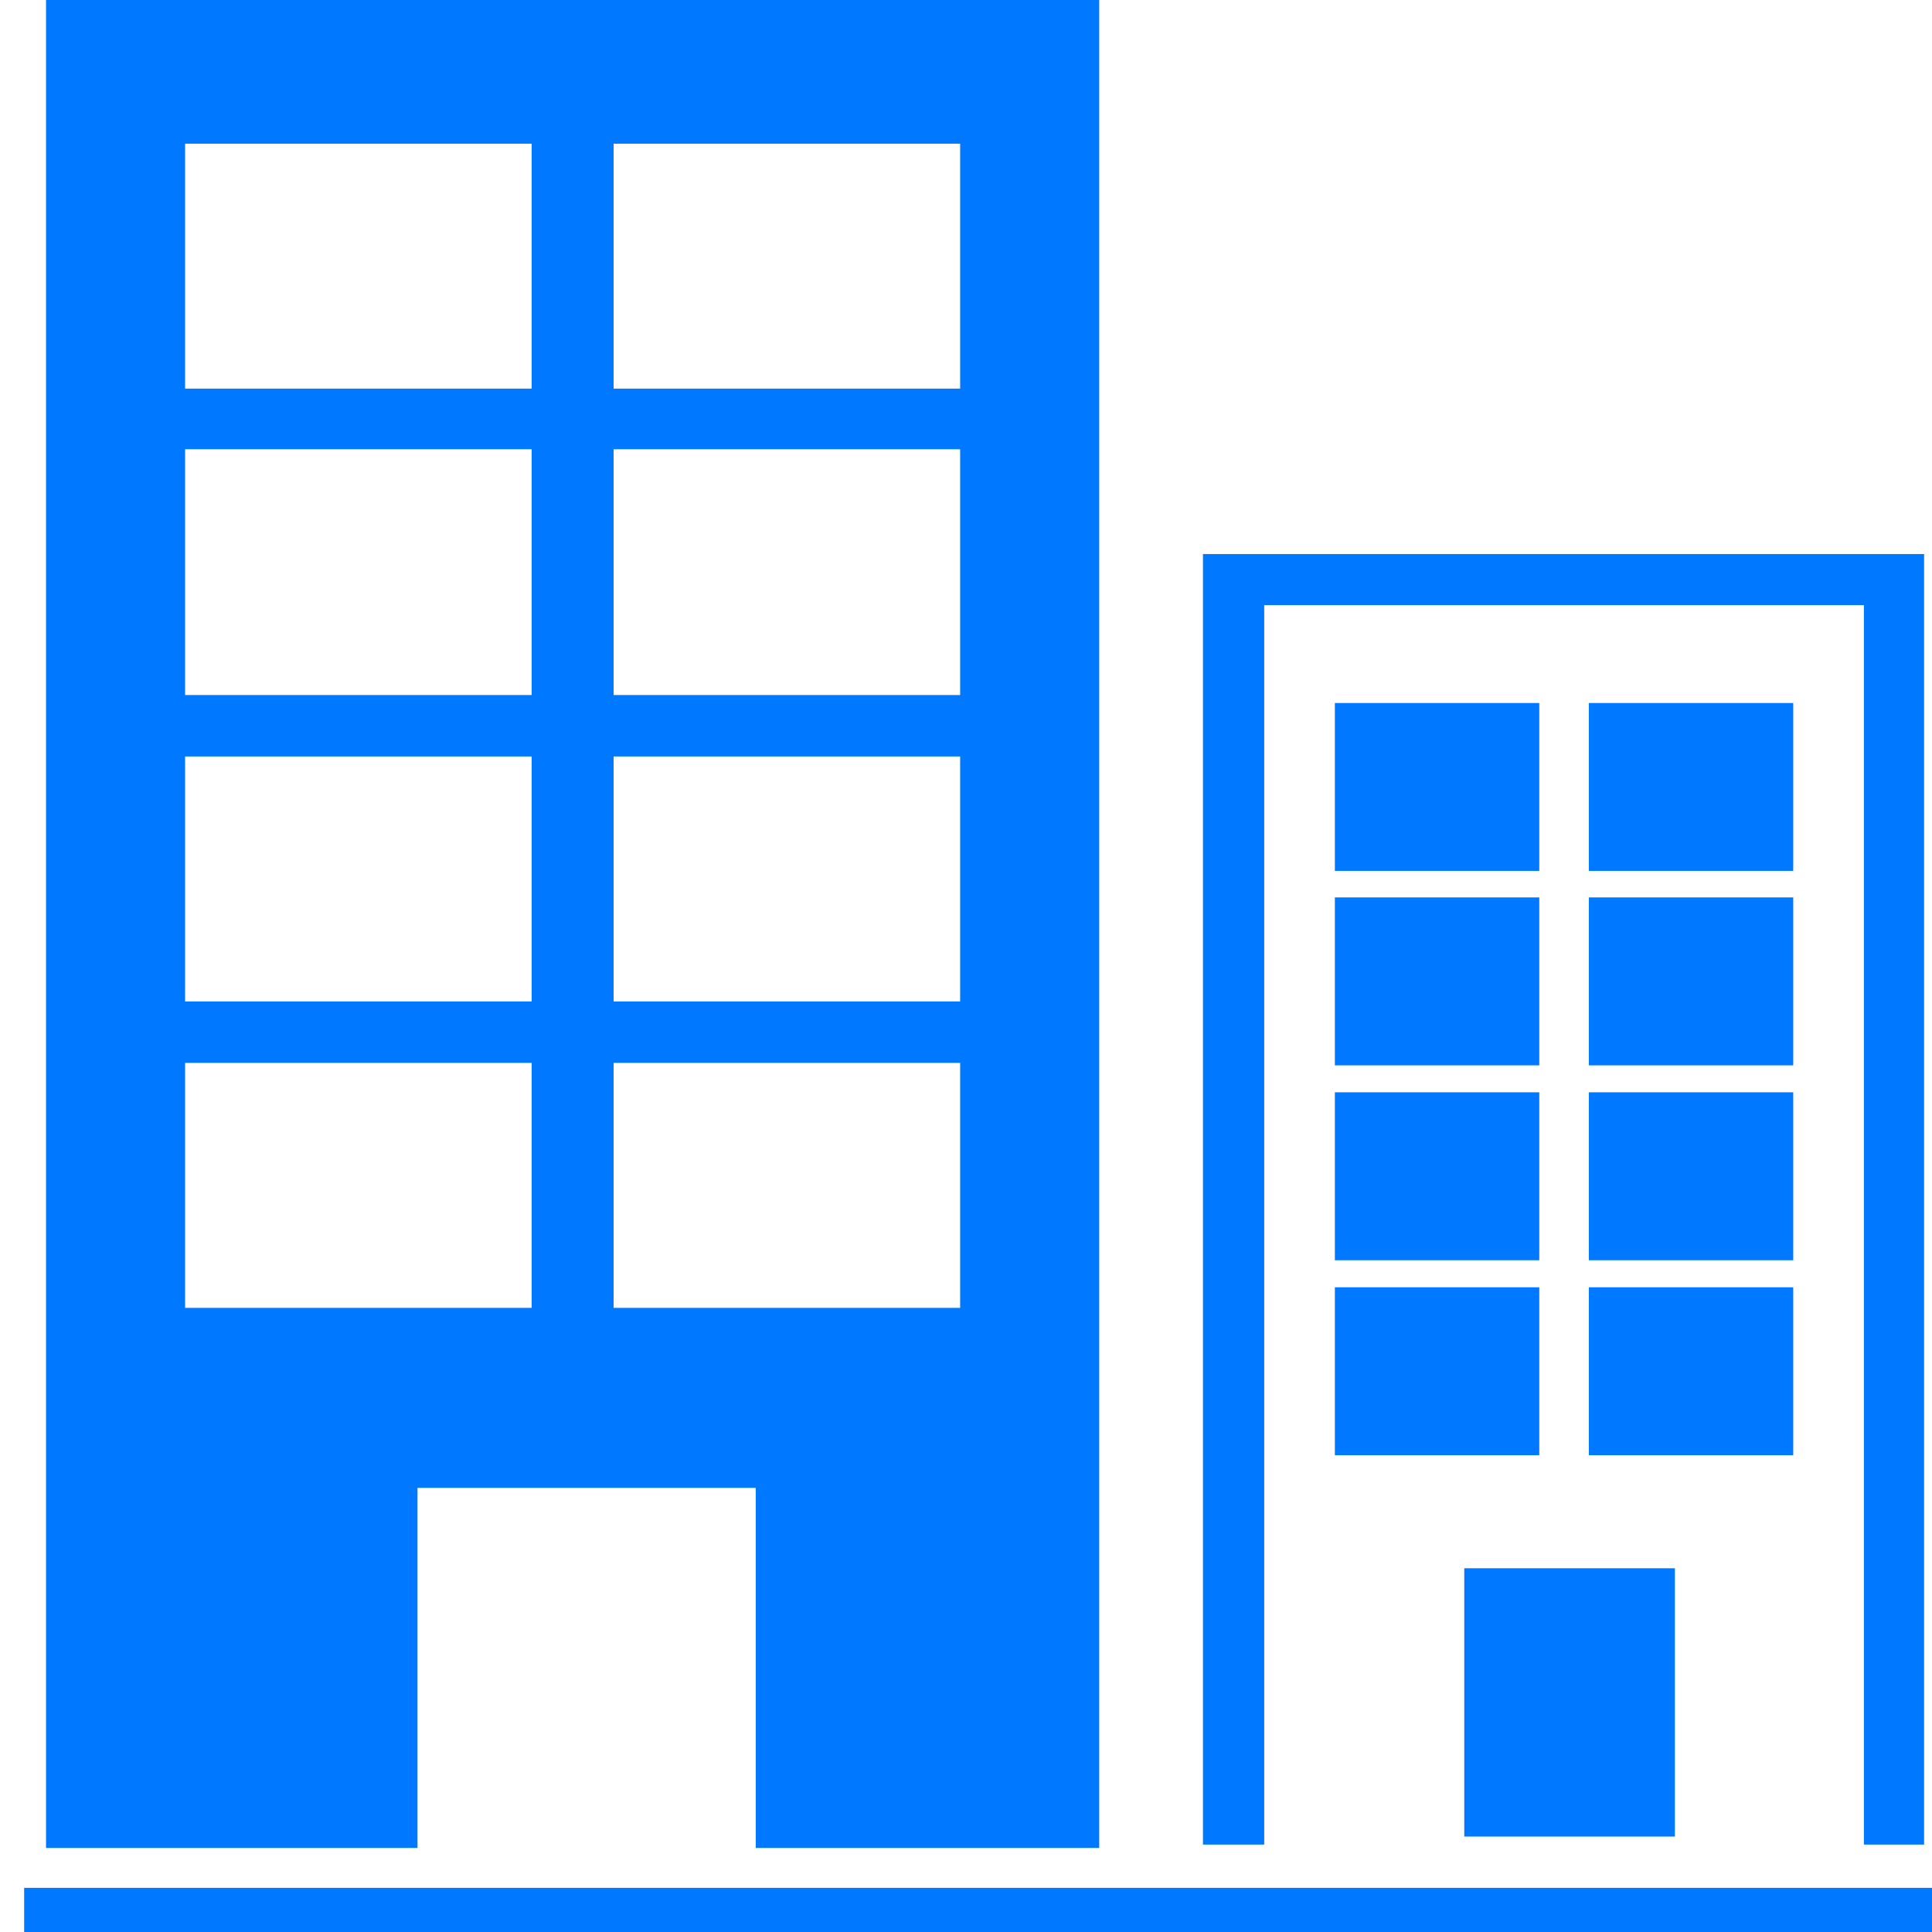 <svg width="40" height="40" viewBox="0 0 40 40" fill="none" xmlns="http://www.w3.org/2000/svg">
<path d="M0.953 0V38.26H8.644V30.805H15.647V38.26H22.758V0H0.953ZM11.007 27.078H3.832V22.006H11.007V27.078ZM11.007 20.734H3.832V15.662H11.007V20.734ZM11.007 14.39H3.832V9.301H11.007V14.39ZM11.007 8.046H3.832V2.975H11.007V8.046ZM19.879 27.078H12.704V22.006H19.879V27.078ZM19.879 20.734H12.704V15.662H19.879V20.734ZM19.879 14.39H12.704V9.301H19.879V14.39ZM19.879 8.046H12.704V2.975H19.879V8.046Z" fill="#0078FF"/>
<path d="M39.836 38.19H38.59V12.528H26.174V38.19H24.906V11.471H39.836V38.19Z" fill="#0078FF"/>
<path d="M31.869 14.555H27.637V18.031H31.869V14.555Z" fill="#0078FF"/>
<path d="M37.127 14.555H32.895V18.031H37.127V14.555Z" fill="#0078FF"/>
<path d="M31.869 18.58H27.637V22.057H31.869V18.58Z" fill="#0078FF"/>
<path d="M37.127 18.58H32.895V22.057H37.127V18.58Z" fill="#0078FF"/>
<path d="M31.869 22.615H27.637V26.092H31.869V22.615Z" fill="#0078FF"/>
<path d="M37.127 22.615H32.895V26.092H37.127V22.615Z" fill="#0078FF"/>
<path d="M31.869 26.652H27.637V30.129H31.869V26.652Z" fill="#0078FF"/>
<path d="M37.127 26.652H32.895V30.129H37.127V26.652Z" fill="#0078FF"/>
<path d="M34.677 32.469H30.316V38.024H34.677V32.469Z" fill="#0078FF"/>
<path d="M40.182 39.355H0.805V39.732H40.182V39.355Z" fill="#0078FF"/>
<path d="M40.5 39.086H0.5V40H40.5V39.086Z" fill="#0078FF"/>
</svg>

